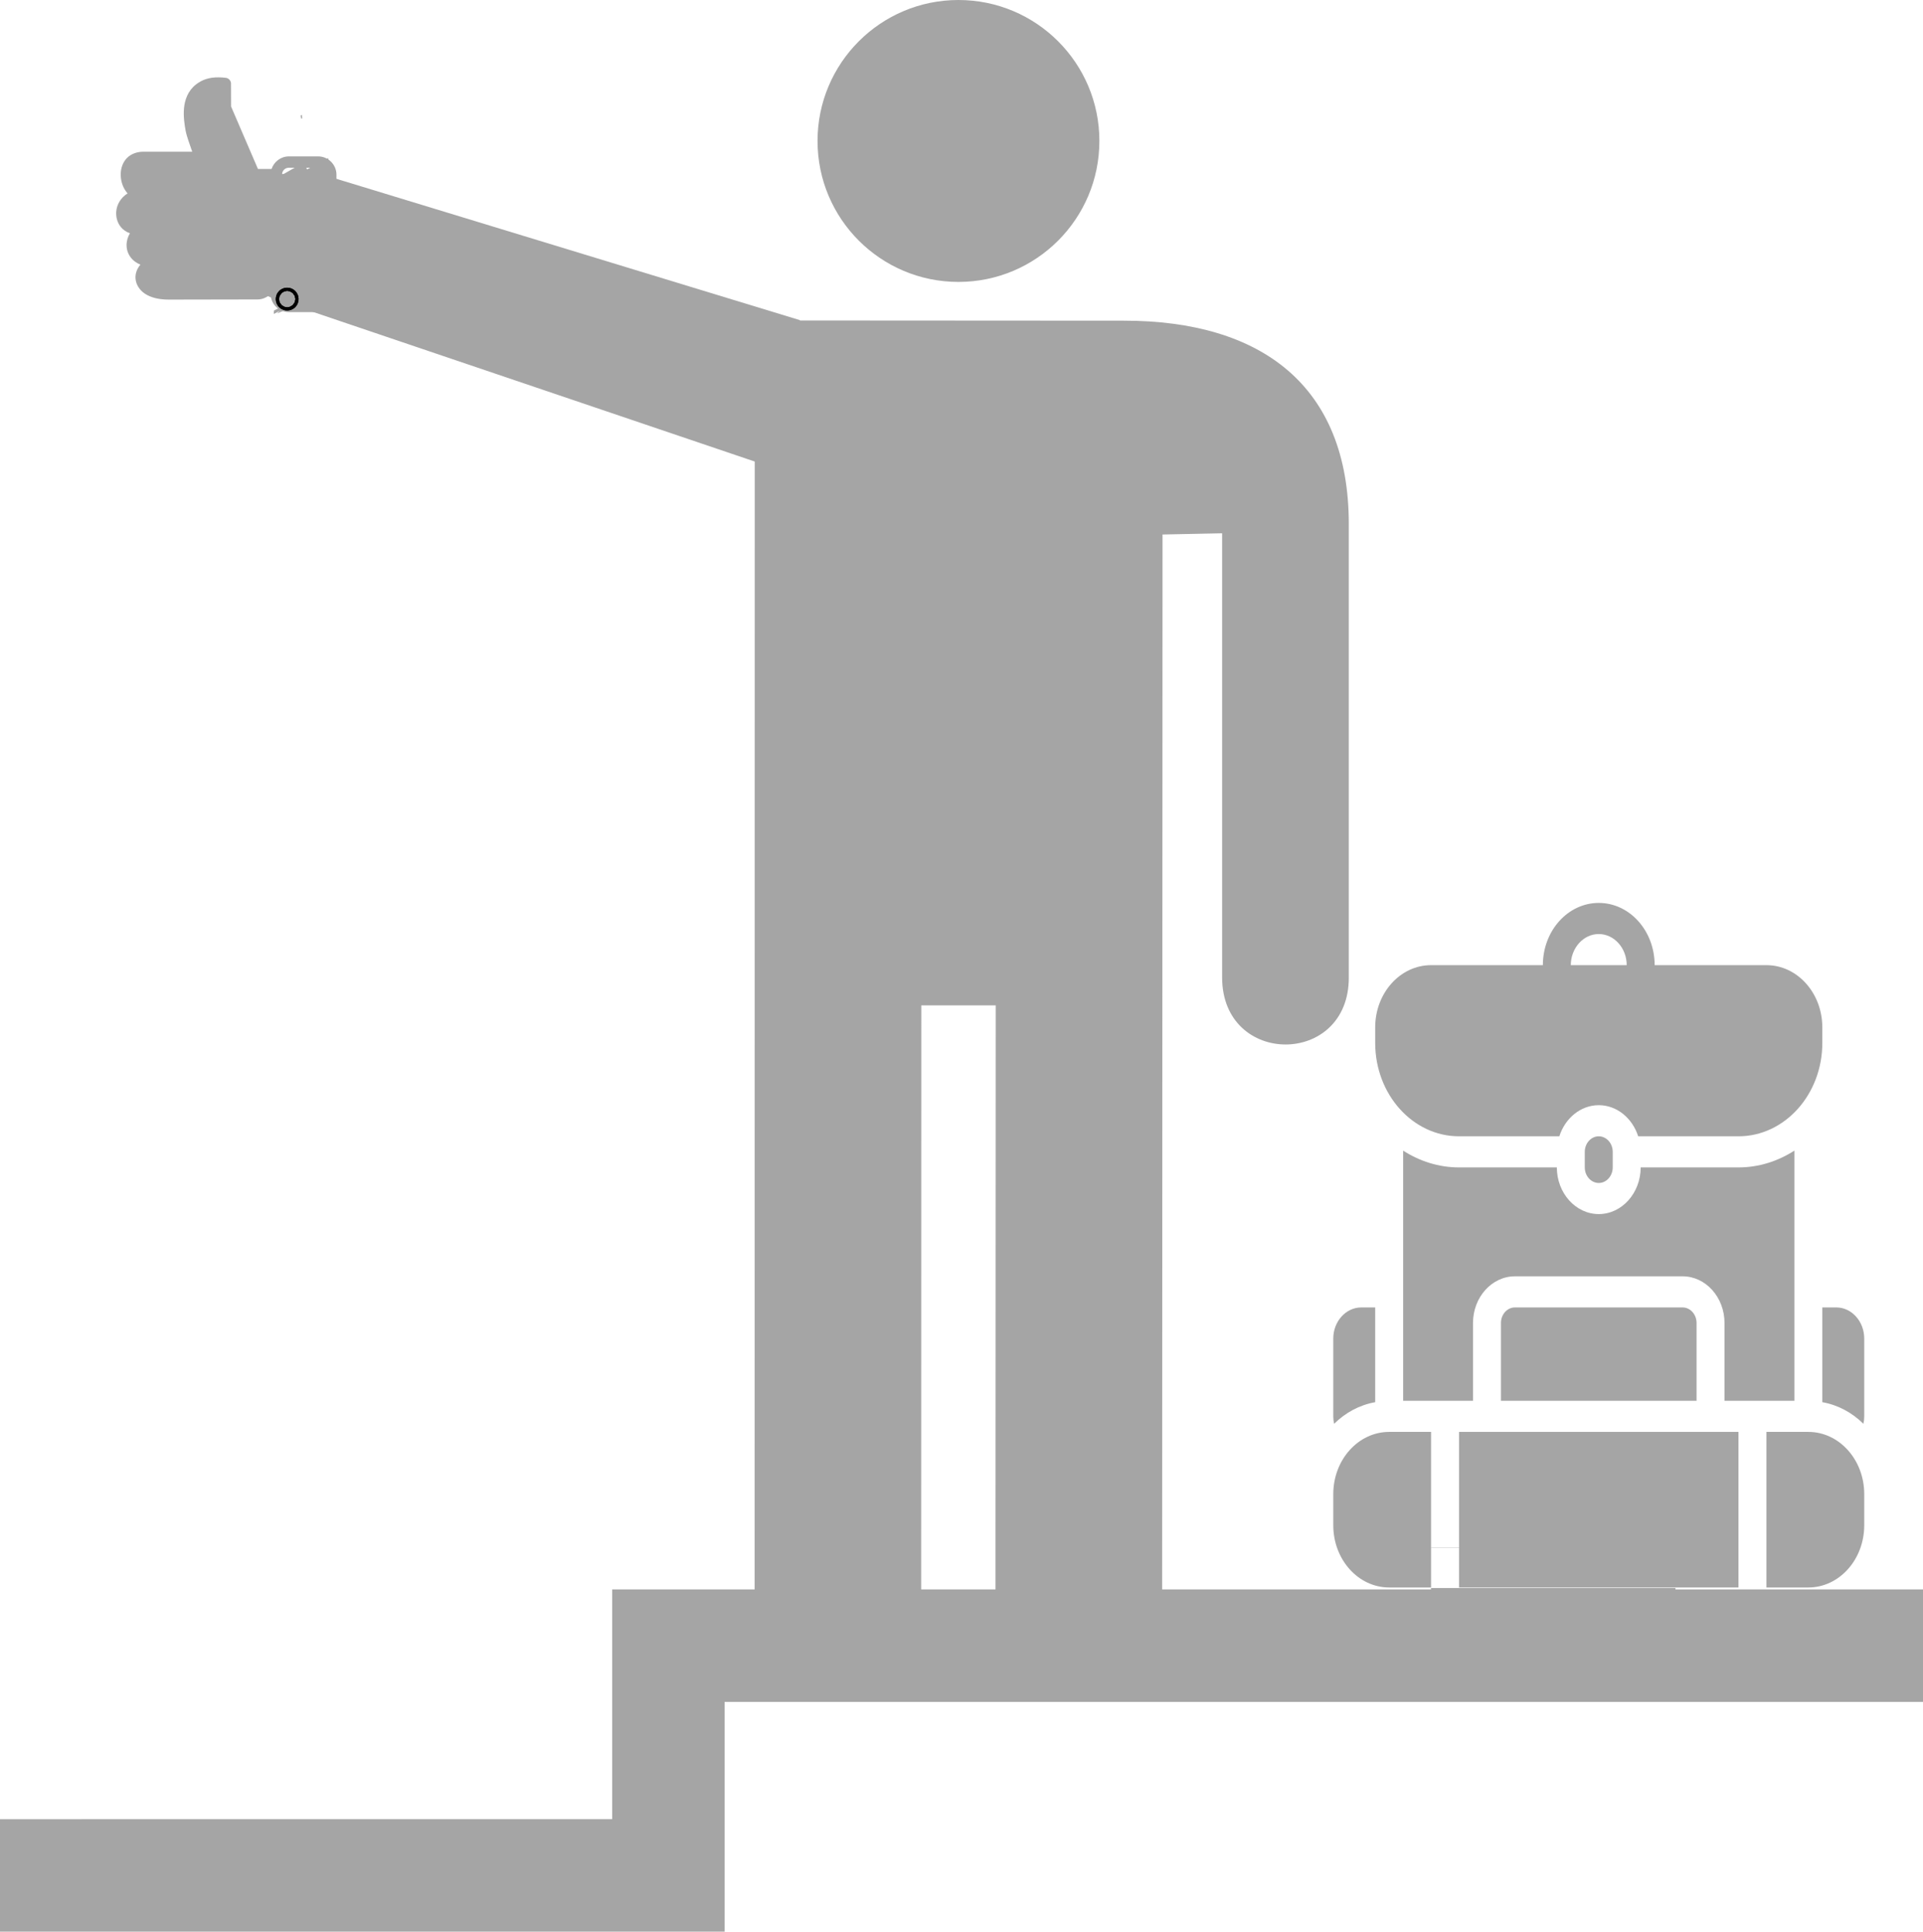 <?xml version="1.0" encoding="UTF-8" standalone="no"?>
<svg
   version="1.1"
   x="0px"
   y="0px"
   viewBox="0 0 98.058 98.471"
   enable-background="new 0 0 100 100"
   xml:space="preserve"
   id="svg10"
   sodipodi:docname="mochileros.svg"
   width="98.058"
   height="98.471"
   inkscape:version="1.1.2 (0a00cf5339, 2022-02-04)"
   xmlns:inkscape="http://www.inkscape.org/namespaces/inkscape"
   xmlns:sodipodi="http://sodipodi.sourceforge.net/DTD/sodipodi-0.dtd"
   xmlns="http://www.w3.org/2000/svg"
   xmlns:svg="http://www.w3.org/2000/svg"><defs
     id="defs14" /><sodipodi:namedview
     id="namedview12"
     pagecolor="#ffffff"
     bordercolor="#666666"
     borderopacity="1.0"
     inkscape:pageshadow="2"
     inkscape:pageopacity="0.0"
     inkscape:pagecheckerboard="0"
     showgrid="false"
     fit-margin-top="0"
     fit-margin-left="0"
     fit-margin-right="0"
     fit-margin-bottom="0"
     inkscape:zoom="6.088"
     inkscape:cx="48.784494"
     inkscape:cy="61.514455"
     inkscape:window-width="1850"
     inkscape:window-height="1025"
     inkscape:window-x="1990"
     inkscape:window-y="27"
     inkscape:window-maximized="1"
     inkscape:current-layer="svg10" /><circle
     cx="48.874"
     cy="7.186"
     r="7.186"
     id="circle2"
     style="fill:#a5a5a5" /><path
     id="path4"
     d="m 15.211,8.729 c -0.24,0.1 -0.448,0.187 -0.775,0.158 -0.008,-0.002 -0.073,-0.016 -0.104,-0.023 -0.249,0.351 -0.634,0.432 -0.936,0.236 -2.476,1.229 -2.635,5.1 0.77,6.193 l 24.32,8.236 -0.006,57.496 h -7.264 v 11.713 H 0 v 5.732 H 36.949 V 86.76 H 98.059 V 81.025 H 85.436 v -0.07 H 72.971 v 0.07 H 59.26 l 0.02,-53.777 3.039,-0.062 v 22.643 c 0,4.556 6.474,4.556 6.459,0 v -23.125 c -0.003,-7.028 -4.443,-10.357 -11.469,-10.357 l -16.523,-0.01 -0.002,-0.018 L 16.479,8.91 C 16.025,8.786 15.609,8.74 15.211,8.729 Z M 46.979,51.252 h 3.795 l -0.012,29.773 h -3.789 z m 25.992,27.633 v 0.014 h 7.072 3.721 1.672 v -0.014 h -3.82 z"
     style="fill:#a5a5a5" /><path
     id="path258"
     style="fill:#a5a5a5"
     d="m 15.396,5.861 c -0.023,0.009 -0.047,0.016 -0.07,0.025 0.015,0.059 0.027,0.115 0.037,0.166 0.015,-0.004 0.031,-0.006 0.045,-0.01 -0.002,-0.061 -0.006,-0.121 -0.012,-0.182 z m -0.145,2.852 c -0.258,0.107 -0.47,0.204 -0.816,0.174 -0.008,-0.002 -0.075,-0.017 -0.104,-0.023 -0.322,0.455 -0.871,0.453 -1.174,-0.01 -0.01,0.003 -0.02,0.005 -0.029,0.008 0.03,0.118 0.057,0.236 0.076,0.357 0.03,0.239 0.043,0.48 0.033,0.721 -0.001,0.009 -0.012,0.032 -0.004,0.027 0.004,-0.002 0.006,-0.004 0.01,-0.006 3.32e-4,0.015 0.002,0.03 0.002,0.045 -0.001,0.107 -0.003,0.215 -0.008,0.322 l 0.029,-0.016 c 0.079,0.789 0.42,1.336 1.811,-0.922 l 0.334,-0.17 c -0.005,-0.114 -0.007,-0.228 -0.008,-0.342 0.002,-0.012 0.003,-0.026 0.004,-0.039 0.003,-0.005 0.005,-0.01 0.008,-0.016 -0.002,-0.019 -0.002,-0.038 -0.004,-0.057 2.99e-4,-0.011 -1.25e-4,-0.025 0,-0.037 -0.053,-0.003 -0.105,-0.01 -0.16,-0.018 z" /><g
     id="g20"
     transform="matrix(0.38,0,0,0.423,62.524,42.328)"
     style="fill:#a5a5a5"><path
       d="m 85.625,61.25 v 9.375 c 0,0.32 -0.039,0.617 -0.113,0.898 -1.52,-1.352 -3.414,-2.269 -5.512,-2.606 v -11.418 h 1.875 c 2.062,0 3.75,1.688 3.75,3.75 z"
       id="path2"
       style="fill:#a5a5a5" /><path
       d="m 20,57.5 v 11.418 c -2.102,0.336 -3.992,1.258 -5.512,2.606 -0.074,-0.281 -0.113,-0.582 -0.113,-0.898 v -9.375 c 0,-2.062 1.688,-3.75 3.75,-3.75 z"
       id="path4-6"
       style="fill:#a5a5a5" /><path
       d="M 68.75,40.625 H 55.625 c 0,3.094 -2.531,5.625 -5.625,5.625 -3.094,0 -5.625,-2.531 -5.625,-5.625 H 31.25 c -2.738,0 -5.289,-0.75 -7.5,-2.023 v 30.148 h 9.375 v -9.375 c 0,-3.102 2.523,-5.625 5.625,-5.625 h 22.5 c 3.102,0 5.625,2.523 5.625,5.625 v 9.375 h 9.375 v -30.148 c -2.211,1.273 -4.762,2.023 -7.5,2.023 z"
       id="path6"
       style="fill:#a5a5a5" /><path
       d="m 61.25,57.5 h -22.5 c -1.035,0 -1.875,0.84 -1.875,1.875 v 9.375 h 26.25 v -9.375 c 0,-1.035 -0.84,-1.875 -1.875,-1.875 z"
       id="path8"
       style="fill:#a5a5a5" /><path
       d="m 72.5,16.25 h -15 c 0,-4.144 -3.356,-7.5 -7.5,-7.5 -4.144,0 -7.5,3.356 -7.5,7.5 h -15 c -4.144,0 -7.5,3.356 -7.5,7.5 v 1.875 c 0,6.207 5.043,11.25 11.25,11.25 h 13.461 c 0.77,-2.176 2.852,-3.75 5.289,-3.75 2.438,0 4.519,1.574 5.289,3.75 h 13.461 c 6.207,0 11.25,-5.043 11.25,-11.25 V 23.75 c 0,-4.144 -3.356,-7.5 -7.5,-7.5 z m -26.25,0 c 0,-2.062 1.688,-3.75 3.75,-3.75 2.062,0 3.75,1.688 3.75,3.75 z"
       id="path10"
       style="fill:#a5a5a5" /><path
       d="m 51.875,40.625 c 0,1.031 -0.844,1.875 -1.875,1.875 -1.031,0 -1.875,-0.844 -1.875,-1.875 V 38.75 c 0,-1.031 0.844,-1.875 1.875,-1.875 1.031,0 1.875,0.844 1.875,1.875 z"
       id="path12"
       style="fill:#a5a5a5" /><path
       d="m 31.25,72.5 h 37.5 v 18.75 h -37.5 z"
       id="path14"
       style="fill:#a5a5a5" /><path
       d="m 27.5,72.5 h -5.625 c -4.141,0 -7.5,3.359 -7.5,7.5 v 3.75 c 0,4.141 3.359,7.5 7.5,7.5 H 27.5 Z"
       id="path16"
       style="fill:#a5a5a5" /><path
       d="M 78.125,72.5 H 72.5 v 18.75 h 5.625 c 4.141,0 7.5,-3.359 7.5,-7.5 V 80 c 0,-4.141 -3.359,-7.5 -7.5,-7.5 z"
       id="path18"
       style="fill:#a5a5a5" /></g><g
     transform="matrix(0.137,0,0,0.136,4.69,-126.394)"
     id="g6"
     style="fill:#a5a5a5"><path
       d="m 78.967,1027.738 c 3.346,0 6.062,2.793 6.062,6.125 0,3.332 -2.716,6.094 -6.062,6.094 -3.364,0 -6.094,-2.762 -6.094,-6.094 0,-3.332 2.73,-6.125 6.094,-6.125 z m 0,4.25 c -1.066,0 -1.875,0.839 -1.875,1.875 0,1.036 0.809,1.844 1.875,1.844 1.008,0 1.812,-0.808 1.812,-1.844 0,-1.036 -0.804,-1.875 -1.812,-1.875 z"
       style="color:#000000;text-indent:0;text-transform:none;direction:ltr;baseline-shift:baseline;enable-background:accumulate;fill:#a5a5a5"
       fill="#000000"
       fill-opacity="1"
       fill-rule="evenodd"
       stroke="none"
       marker="none"
       visibility="visible"
       display="inline"
       overflow="visible"
       id="path2-7" /><path
       d="m 47.217,958.363 c 0.832,0.011 1.714,0.067 2.656,0.188 1.007,0.127 1.867,1.075 1.875,2.094 l 0.031,8.656 10,23.406 h 5.062 c 0.904,-2.723 3.452,-4.719 6.469,-4.719 h 10.875 c 3.737,0 6.812,3.096 6.812,6.844 v 44.719 c 0,3.748 -3.076,6.812 -6.812,6.812 H 73.311 c -3.713,0 -6.741,-3.001 -6.812,-6.688 -1.299,1.014 -2.851,1.938 -4.844,1.938 -8.628,0 -33.094,0.062 -33.094,0.062 -3.765,-0.011 -6.703,-0.794 -8.813,-2.188 -2.109,-1.393 -3.35,-3.495 -3.531,-5.625 -0.164,-1.942 0.538,-3.81 1.812,-5.281 -0.787,-0.34 -1.504,-0.743 -2.125,-1.219 -2.037,-1.562 -3.013,-3.847 -3.031,-6 -0.015,-1.615 0.438,-3.21 1.25,-4.562 -1.339,-0.464 -2.477,-1.244 -3.313,-2.25 -1.38,-1.662 -1.945,-3.808 -1.781,-5.906 0.204,-2.609 1.686,-5.185 4.219,-6.781 -0.097,-0.108 -0.191,-0.231 -0.281,-0.344 -1.375,-1.709 -2.111,-3.833 -2.25,-6 -0.139,-2.167 0.335,-4.423 1.719,-6.25 1.383,-1.827 3.735,-3.008 6.563,-3.031 h 18.313 c -0.908,-2.789 -1.973,-5.397 -2.469,-7.938 -0.38,-2.158 -0.871,-5.186 -0.594,-8.313 0.28,-3.156 1.451,-6.589 4.437,-8.937 2.277,-1.798 4.926,-2.736 8.531,-2.687 z m 36.969,33.875 H 73.311 c -1.497,0 -2.563,1.146 -2.563,2.594 v 44.719 c 0,1.448 1.065,2.562 2.563,2.562 h 10.875 c 1.444,0 2.563,-1.114 2.563,-2.562 v -44.719 c 0,-1.448 -1.119,-2.594 -2.563,-2.594 z"
       style="color:#000000;text-indent:0;text-transform:none;direction:ltr;baseline-shift:baseline;enable-background:accumulate;fill:#a5a5a5"
       fill="#000000"
       fill-opacity="1"
       fill-rule="evenodd"
       stroke="none"
       marker="none"
       visibility="visible"
       display="inline"
       overflow="visible"
       id="path4-5" /></g><path
     style="fill:#a5a5a5;fill-rule:evenodd"
     id="path3150"
     d="m 16.132,14.898 c -0.002,-0.055 -0.004,-0.11 -0.006,-0.165 0,0 -2.158,1.1 -2.158,1.1 v 0 c -0.002,0.057 -0.004,0.114 -0.006,0.171 0,0 2.171,-1.106 2.171,-1.106 z" /><path
     style="fill:#a5a5a5;fill-rule:evenodd"
     id="path3152"
     d="m 14.107,10.09 c 0.231,0.587 0.362,1.207 0.536,1.811 0,0 2.1,-1.15 2.1,-1.15 v 0 C 16.55,10.16 16.398,9.554 16.258,8.948 c 0,0 -2.151,1.142 -2.151,1.142 z" /><path
     style="fill:#a5a5a5;fill-rule:evenodd"
     id="path3154"
     d="m 14.609,9.262 c 0.337,0.757 0.421,1.59 0.501,2.406 0.01,0.137 0.02,0.274 0.03,0.411 0,0 2.095,-1.092 2.095,-1.092 v 0 c -0.015,-0.136 -0.031,-0.271 -0.046,-0.407 -0.105,-0.847 -0.189,-1.706 -0.465,-2.52 0,0 -2.114,1.202 -2.114,1.202 z" /><path
     style="fill:#a5a5a5;fill-rule:evenodd"
     id="path3156"
     d="m 13.531,9.897 c 0.118,0.574 0.186,1.156 0.243,1.739 0,0 2.093,-1.092 2.093,-1.092 v 0 c -0.057,-0.6 -0.14,-1.198 -0.185,-1.799 0,0 -2.151,1.152 -2.151,1.152 z" /><path
     style="fill:#a5a5a5;fill-rule:evenodd"
     id="path3158"
     d="m 13.842,9.612 c 0.27,0.908 0.407,1.847 0.514,2.786 0.033,0.292 0.051,0.586 0.066,0.879 0,0 2.135,-1.11 2.135,-1.11 v 0 c -0.033,-0.29 -0.068,-0.58 -0.114,-0.868 -0.147,-0.945 -0.319,-1.886 -0.469,-2.831 0,0 -2.133,1.144 -2.133,1.144 z" /><path
     style="fill:#a5a5a5;fill-rule:evenodd"
     id="path3160"
     d="m 14.541,15.588 c -0.13,0.14 -0.28,0.256 -0.416,0.391 0,0 2.232,-0.918 2.232,-0.918 v 0 c 0.147,-0.133 0.295,-0.266 0.436,-0.406 0,0 -2.252,0.933 -2.252,0.933 z" /><circle
     id="path3162"
     style="fill:#a5a5a5;stroke:#000000"
     cx="14.644"
     cy="15.247"
     r="0.082" /><circle
     id="path3164"
     style="fill:#a5a5a5;stroke:#000000"
     cx="14.644"
     cy="15.247"
     r="0.082" /><path
     style="fill:#a5a5a5;fill-rule:evenodd"
     id="path3168"
     d="m 13.406,9.469 c 0.107,0.192 0.161,0.405 0.22,0.615 0,0 2.11,-1.148 2.11,-1.148 v 0 c -0.062,-0.225 -0.122,-0.452 -0.213,-0.667 0,0 -2.117,1.2 -2.117,1.2 z" /></svg>
